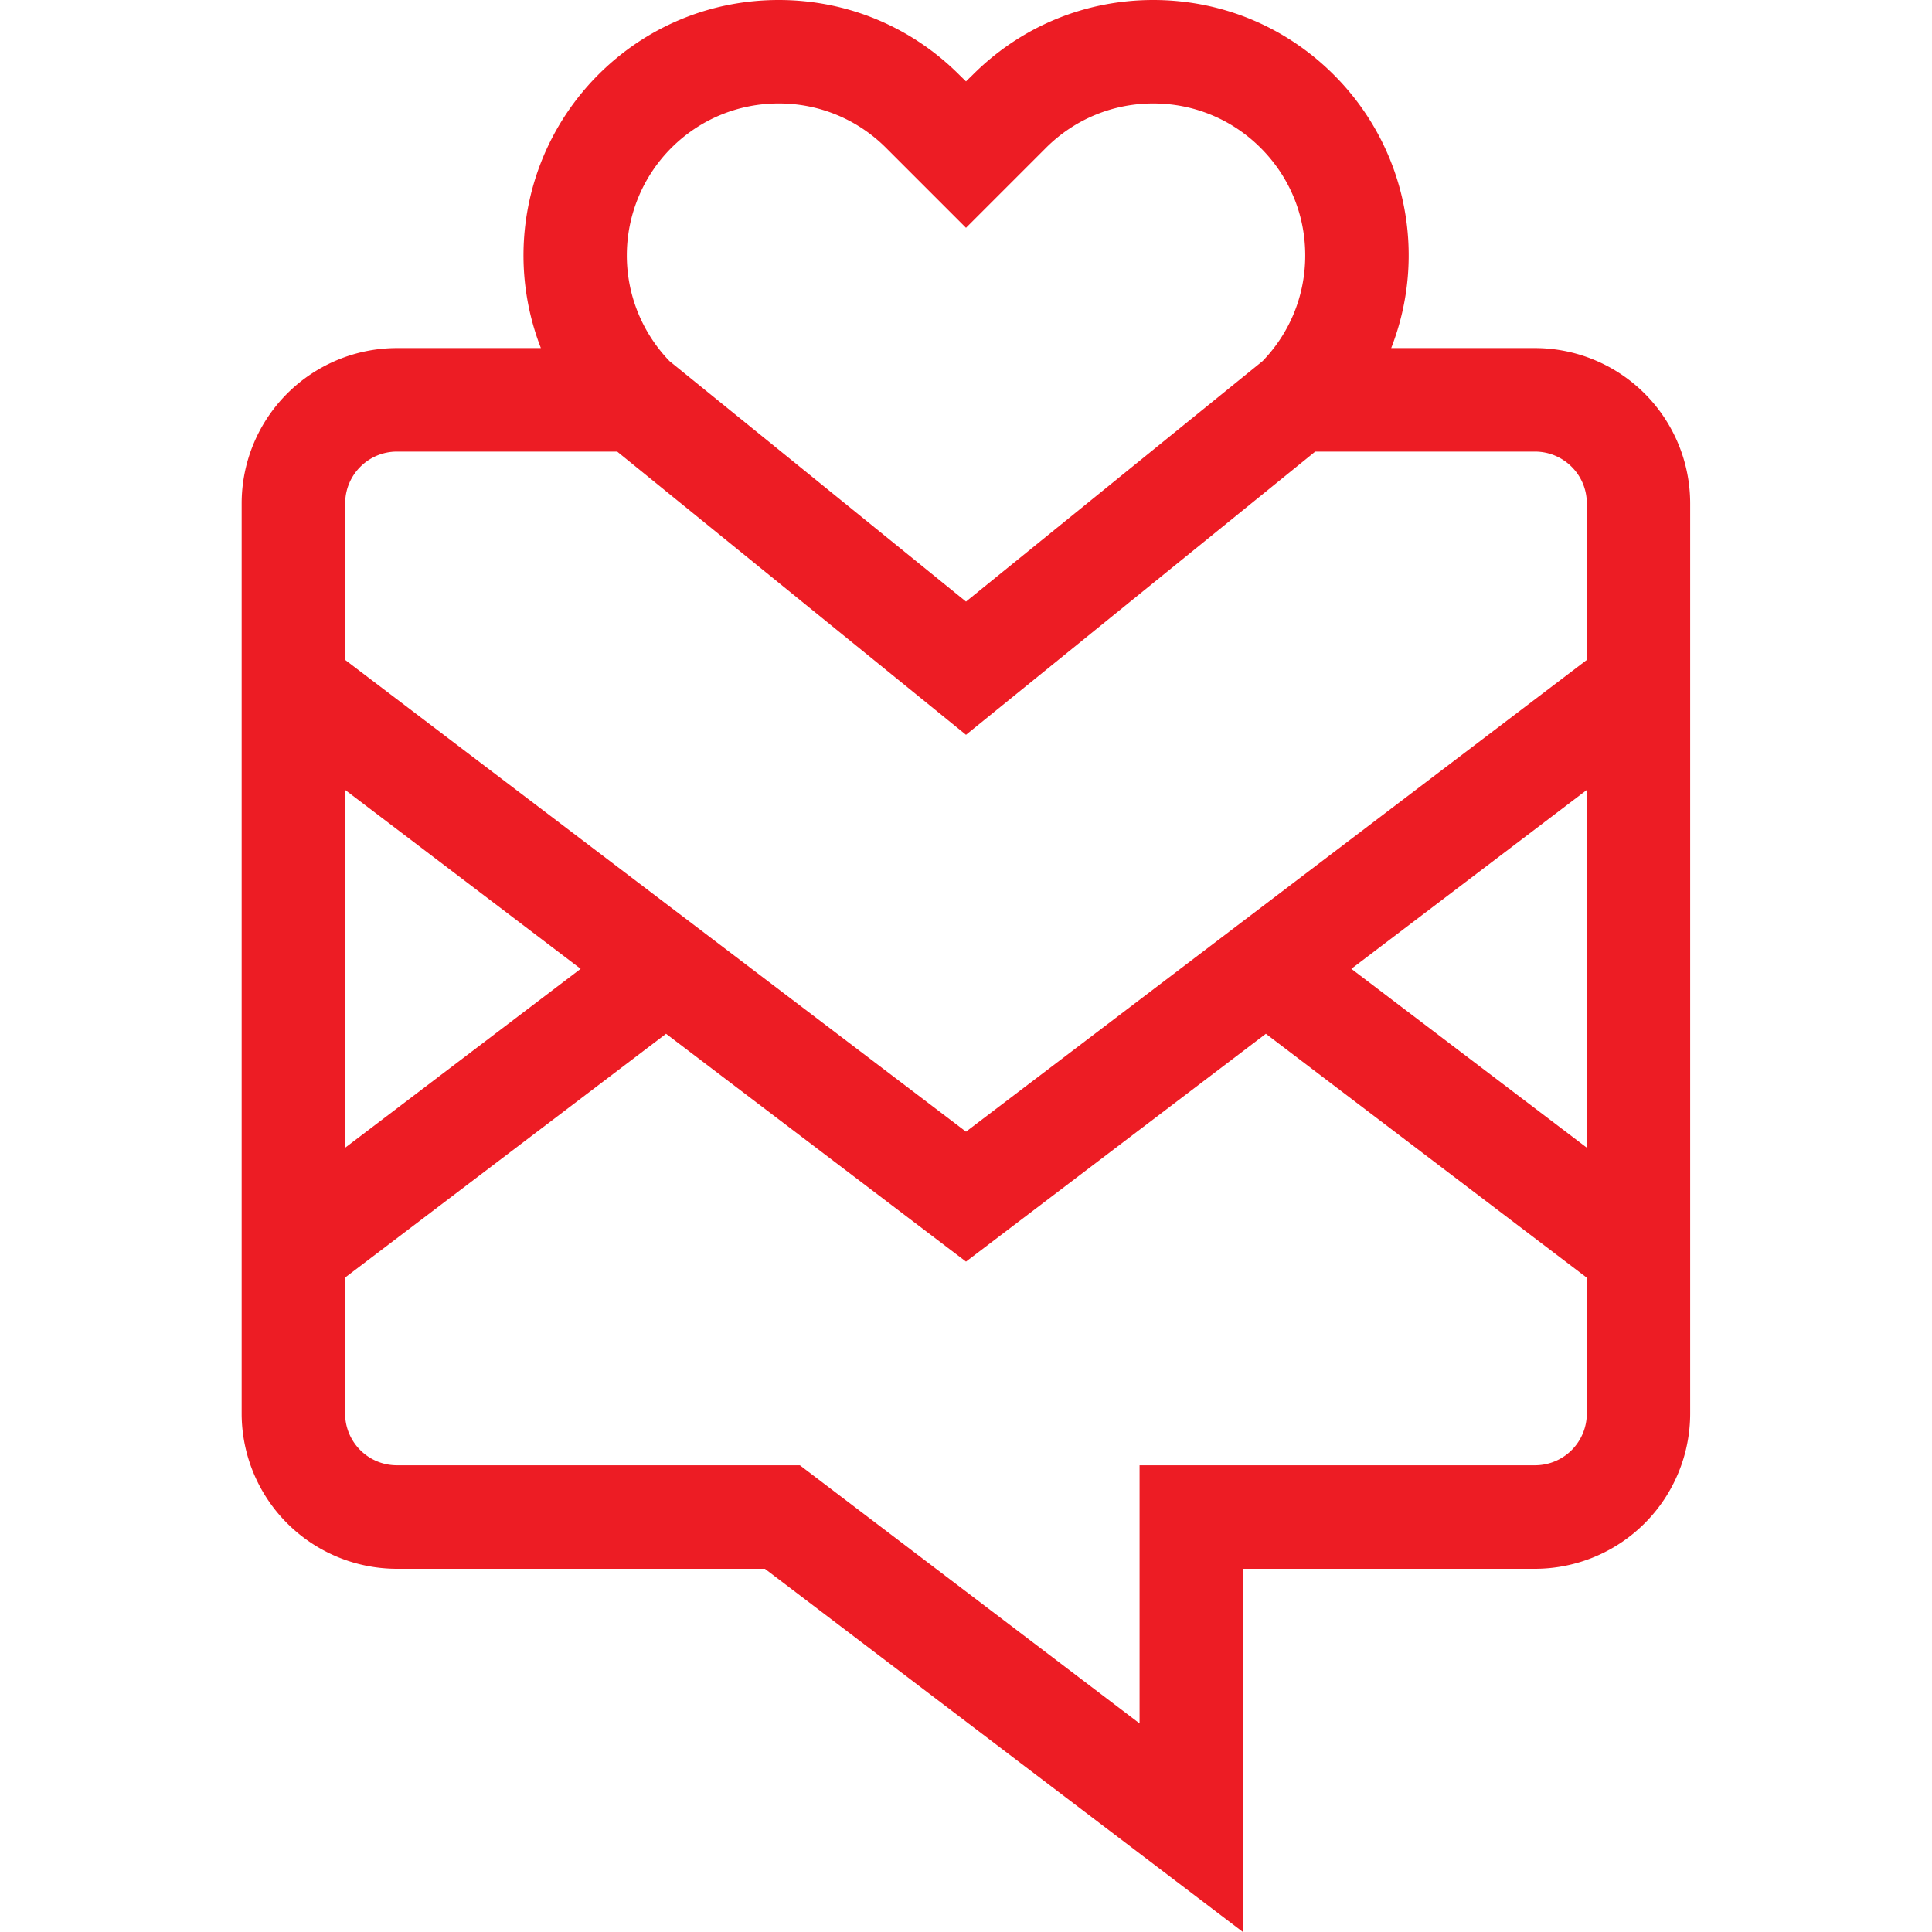 <svg role="img" viewBox="0 0 24 24" xmlns="http://www.w3.org/2000/svg"><style>path { fill: #ED1C24; }</style><title>TinyLetter</title><path d="M19.069 18.202h-4.913v3.207l-4.22-3.207H4.93a.643.643.0 01-.643-.642v-1.69l3.987-3.028L12 15.672l3.725-2.83 3.987 3.03v1.688a.643.643.0 01-.643.642zM7.213 12.035l-2.925 2.222V9.813zm12.499-2.222v4.444l-2.925-2.222zM4.932 5.61h2.735L12 9.128l4.338-3.518h2.73c.355.0.644.288.644.642v1.946L12 14.058l-7.712-5.86V6.252c0-.354.289-.642.643-.642zm3.407-3.772c.356-.356.83-.553 1.335-.553.504.0.978.197 1.334.553L12 2.83l.992-.992c.356-.356.83-.553 1.334-.553.505.0.979.197 1.335.553.357.357.553.83.553 1.335.0.494-.188.959-.53 1.313L12 7.473 8.317 4.486a1.89 1.89.0 01.022-2.648zm10.73 2.486h-1.787A3.167 3.167.0 0016.57.93C15.97.33 15.174.0 14.326.0c-.847.0-1.644.33-2.243.93L12 1.011 11.917.93C11.317.33 10.521.0 9.674.0 8.826.0 8.029.33 7.43.93a3.176 3.176.0 00-.711 3.394H4.93A1.93 1.93.0 003.002 6.252V17.56a1.93 1.93.0 001.928 1.928h4.572L15.44 24v-4.512h3.628a1.93 1.93.0 001.928-1.928V6.252a1.93 1.93.0 00-1.928-1.928"/></svg>